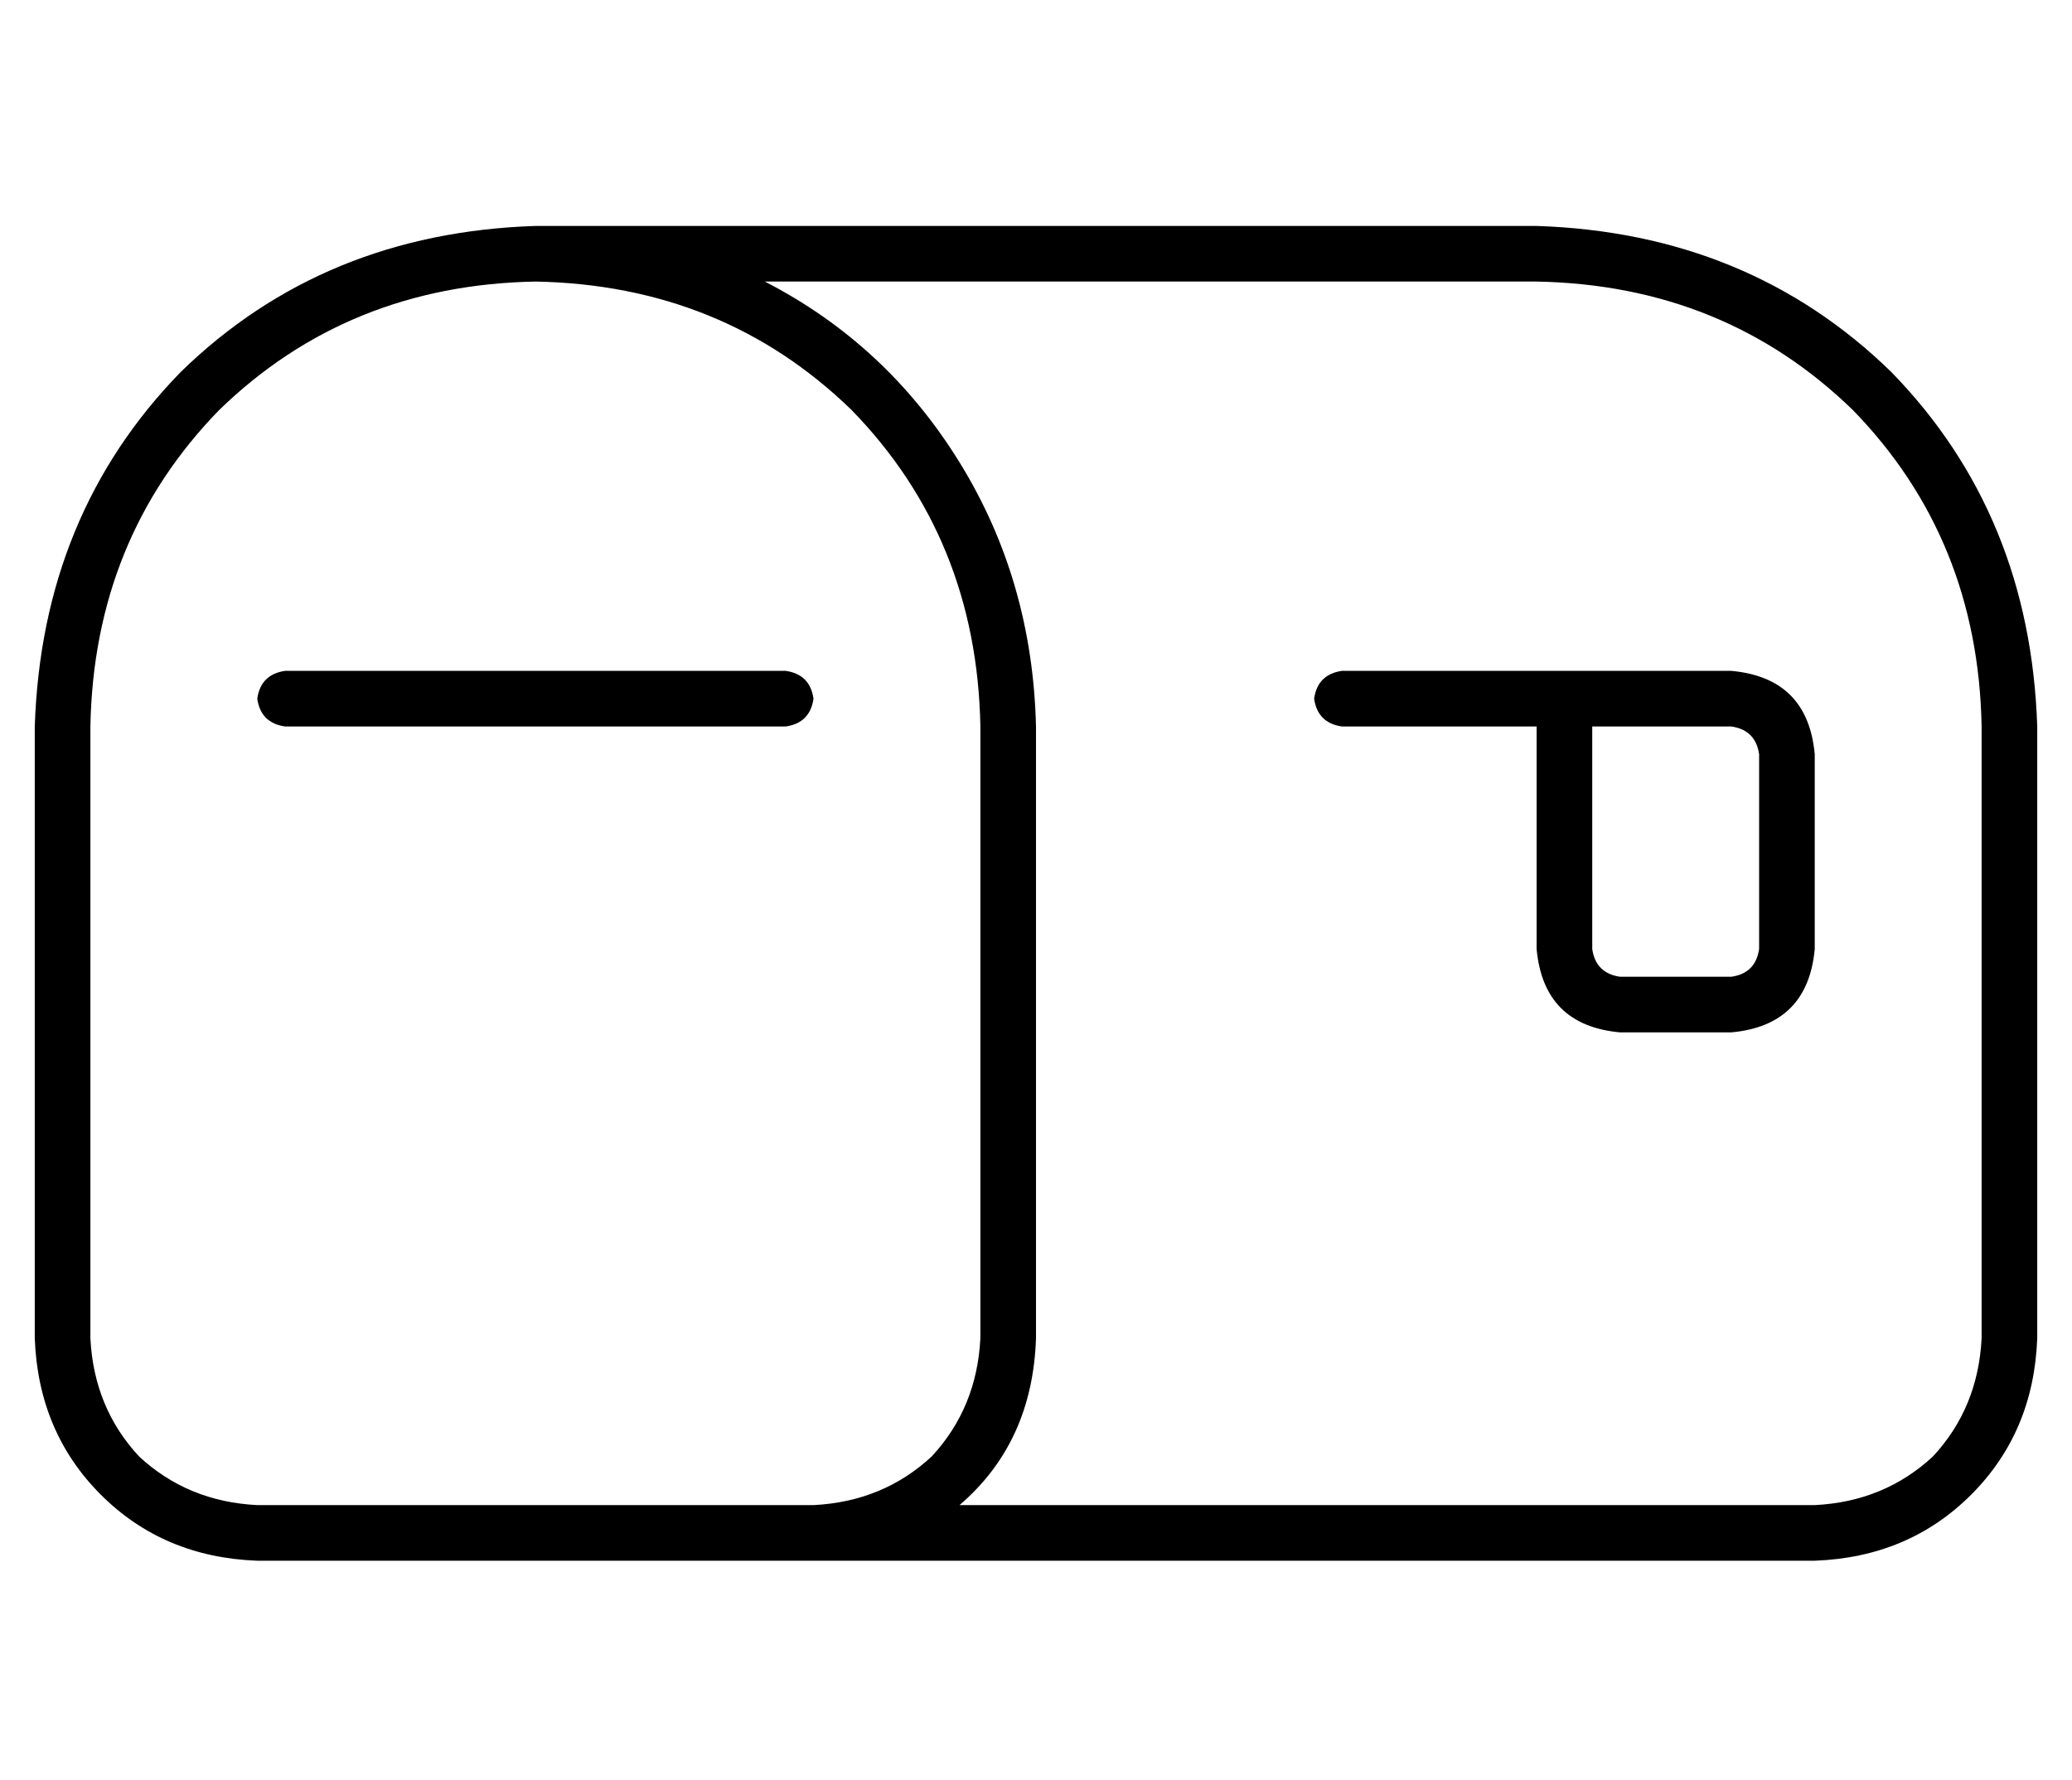 <?xml version="1.0" standalone="no"?>
<!DOCTYPE svg PUBLIC "-//W3C//DTD SVG 1.1//EN" "http://www.w3.org/Graphics/SVG/1.1/DTD/svg11.dtd" >
<svg xmlns="http://www.w3.org/2000/svg" xmlns:xlink="http://www.w3.org/1999/xlink" version="1.1" viewBox="-10 -40 596 512">
   <path fill="currentColor"
d="M272 345q-1 20 -14 34v0v0q-14 13 -34 14h-160v0q-20 -1 -34 -14q-13 -14 -14 -34v-176v0q1 -54 37 -91q37 -36 91 -37q54 1 91 37q36 37 37 91v176v0zM288 169q-1 -42 -22 -76v0v0q-21 -34 -56 -52h222v0q54 1 91 37q36 37 37 91v176v0q-1 20 -14 34q-14 13 -34 14h-246
v0q21 -18 22 -48v-176v0zM64 409h160h-160h448q27 -1 45 -19t19 -45v-176v0q-2 -61 -42 -102q-41 -40 -102 -42h-288v0q-61 2 -102 42q-40 41 -42 102v176v0q1 27 19 45t45 19v0zM72 153q-7 1 -8 8q1 7 8 8h144v0q7 -1 8 -8q-1 -7 -8 -8h-144v0zM376 153q-7 1 -8 8q1 7 8 8
h56v0v64v0q2 22 24 24h32v0q22 -2 24 -24v-56v0q-2 -22 -24 -24h-48h-64zM448 233v-64v64v-64h40v0q7 1 8 8v56v0q-1 7 -8 8h-32v0q-7 -1 -8 -8v0z" />
</svg>
